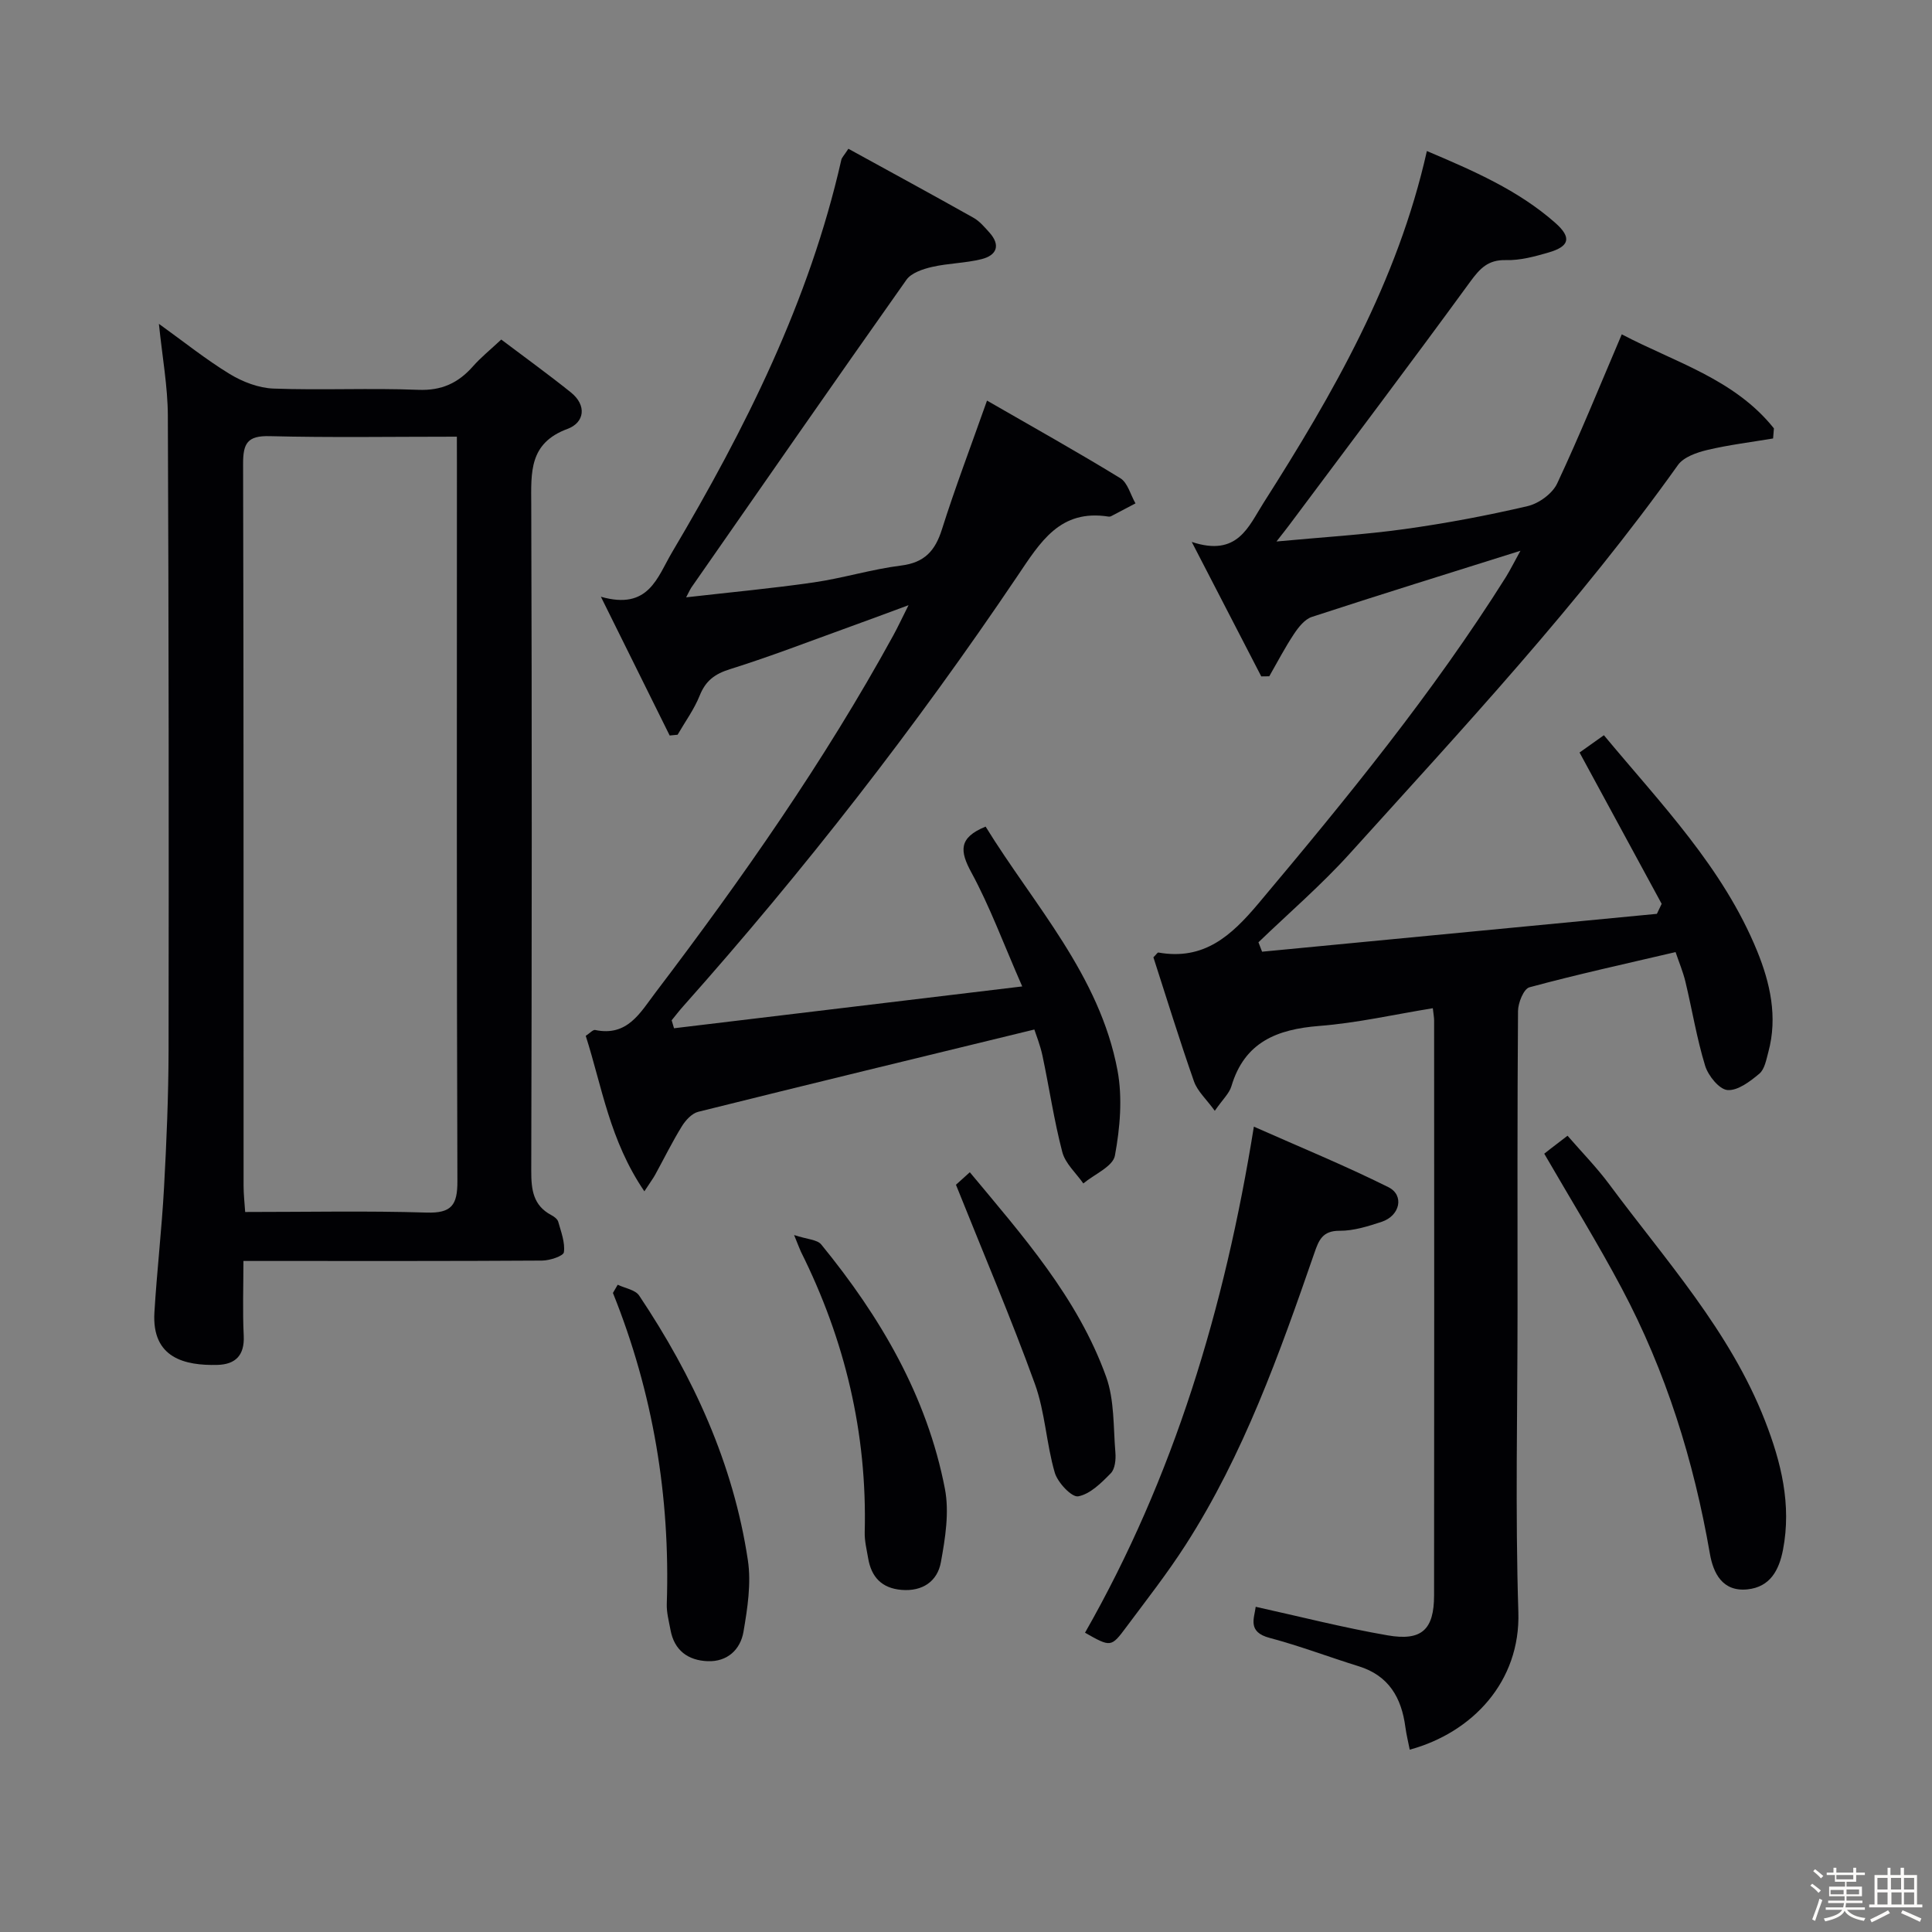 <svg enable-background="new 0 0 400 400" viewBox="0 0 400 400" xmlns="http://www.w3.org/2000/svg"><rect x="0" y="0" width="400" height="400" fill="#808080" stroke="none"/><path d="m374.8 390.4.4-.4c.7.5 1.3 1 1.8 1.4l-.5.5c-.5-.6-1.1-1.1-1.7-1.5zm1 7.3-.6-.3c.5-1.4 1.1-2.8 1.5-4.3.2.1.4.2.6.3-.5 1.3-1 2.8-1.5 4.3zm-.4-10.3.4-.4c.4.3 1 .8 1.7 1.4l-.5.5c-.4-.5-1-1-1.6-1.5zm2.5.3h1.7v-1h.6v1h3.5v-1h.6v1h1.8v.5h-1.8v1.4h-2v1h3.2v2h-3.2v.9h3.3v.5h-3.4c0 .3-.1.6-.1.9h4v.5h-3.7c.7.9 1.9 1.5 3.8 1.7-.1.2-.2.4-.3.6-2.1-.4-3.5-1.1-4-2.1-.4 1-1.8 1.7-4 2.2-.1-.2-.2-.4-.3-.6 2.1-.4 3.4-1 3.8-1.8h-3.4v-.5h3.6c.1-.3.1-.6.2-.9h-3.3v-.5h3.4c0-.3 0-.6 0-.9h-3.2v-2h3.3v-1h-2.1v-1.4h-1.7v-.5zm1.1 3.5v1h2.7c0-.3 0-.4 0-.4 0-.1 0-.2 0-.2 0-.1 0-.2 0-.3h-2.7zm1.2-3v.9h3.5v-.9zm4.7 3h-2.6v.6.4h2.6z" fill="#fcfbfa"/><path d="m393.6 386.7h.6v1.5h2.7v6.1h1.1v.6h-11v-.6h1.1v-6.1h2.7v-1.5h.6v1.5h2.1v-1.5zm-2.7 8.8.4.6c-1.2.6-2.5 1.3-3.8 1.9-.1-.2-.2-.4-.3-.6 1.2-.6 2.5-1.2 3.7-1.9zm-2.2-6.7v2.4h2.1v-2.4zm0 3v2.5h2.1v-2.5zm2.8-3v2.4h2.1v-2.4zm.1 3v2.5h2.1v-2.5h-2.2zm5.9 6.1c-1.4-.7-2.7-1.3-3.9-1.8l.3-.6c1.5.6 2.7 1.2 3.9 1.7zm-1.2-9.1h-2.1v2.4h2.1zm-2.1 3v2.5h2.1v-2.5z" fill="#fcfbfa"/><g fill="#010104"><path d="m314.79 114.03c-15.12 4.76-29.18 9.11-43.17 13.69-1.47.48-2.76 2.1-3.69 3.5-1.88 2.82-3.45 5.85-5.14 8.8-.55.01-1.11.01-1.66.02-4.51-8.73-9.02-17.46-14.39-27.84 9.51 3.16 11.74-3.2 14.85-8.07 14.41-22.63 27.75-45.78 33.83-72.86 9.61 4.08 18.88 8.08 26.57 14.86 3.46 3.05 2.98 4.89-1.39 6.15-2.85.83-5.86 1.65-8.78 1.57-3.73-.1-5.4 1.71-7.43 4.48-12.35 16.93-24.98 33.65-37.52 50.45-.57.76-1.16 1.5-2.59 3.33 9.6-.9 18.12-1.4 26.54-2.57 8.54-1.19 17.05-2.79 25.44-4.75 2.33-.54 5.14-2.58 6.13-4.68 4.71-10.04 8.88-20.35 13.38-30.89 10.92 5.75 23.35 9.24 31.5 19.47-.06.7-.11 1.39-.17 2.09-4.56.77-9.17 1.32-13.66 2.39-2.17.52-4.86 1.46-6.04 3.11-20.44 28.69-44.41 54.39-67.94 80.44-5.88 6.51-12.58 12.27-18.91 18.37.25.65.5 1.3.75 1.95 27.25-2.61 54.49-5.23 81.74-7.84.33-.69.66-1.38.99-2.07-5.56-10.24-11.11-20.48-17-31.33 1.18-.84 2.85-2.02 5.04-3.58 11.83 14.23 24.66 27.4 31.71 44.64 2.7 6.61 4.31 13.67 2.34 20.94-.43 1.58-.76 3.56-1.86 4.49-1.91 1.6-4.48 3.57-6.61 3.39-1.71-.14-3.99-2.97-4.62-5.03-1.74-5.68-2.69-11.6-4.08-17.39-.49-2.04-1.32-4.01-2.04-6.14-10.39 2.43-20.39 4.62-30.26 7.29-1.18.32-2.35 3.21-2.36 4.92-.16 20.66-.1 41.32-.1 61.98 0 20.83-.49 41.67.17 62.47.45 14.38-9.52 24.94-22.49 28.47-.31-1.58-.69-3.11-.9-4.66-.8-6.08-3.42-10.67-9.67-12.61-6.16-1.91-12.21-4.22-18.44-5.87-4.65-1.23-3.17-4.07-2.88-6.44 9.23 2.04 18.21 4.34 27.3 5.91 7.08 1.23 9.63-1.18 9.63-8.31.05-39.65.02-79.31.01-118.96 0-.65-.13-1.3-.27-2.57-7.95 1.29-15.69 3.06-23.52 3.67-8.74.69-15.46 3.33-18.18 12.48-.44 1.49-1.8 2.72-3.44 5.09-1.73-2.39-3.59-4.04-4.31-6.09-3.01-8.58-5.68-17.28-8.4-25.69.61-.6.85-1.01 1.02-.99 9.42 1.66 15.04-3.39 20.74-10.17 18.22-21.68 36.11-43.55 51.22-67.57.95-1.54 1.74-3.16 3.01-5.44z"/><path d="m32.9 67.05c5.23 3.76 9.76 7.4 14.67 10.39 2.67 1.62 5.98 2.9 9.06 3.01 9.98.37 20-.14 29.98.26 4.83.19 8.26-1.41 11.3-4.85 1.63-1.85 3.58-3.42 5.87-5.56 4.93 3.72 9.76 7.21 14.4 10.93 3.38 2.71 2.83 6.27-.69 7.57-7.98 2.95-7.53 8.99-7.5 15.63.15 45.98.12 91.97 0 137.95-.01 3.94.38 7.2 4.18 9.21.57.3 1.26.82 1.41 1.37.58 2.08 1.44 4.28 1.17 6.3-.11.79-2.91 1.72-4.5 1.73-18.49.12-36.99.08-55.48.08-1.82 0-3.65 0-6.37 0 0 5.31-.19 10.4.06 15.47.2 4.09-1.72 5.95-5.46 6.05-6.65.16-13.61-1.36-13.03-10.88.52-8.61 1.52-17.2 1.99-25.82.52-9.46.92-18.95.94-28.42.06-43.82.04-87.63-.15-131.45-.03-6.06-1.15-12.11-1.85-18.97zm61.69 23.36c-13.49 0-26.14.21-38.77-.11-4.6-.12-5.5 1.49-5.49 5.72.13 49.82.08 99.65.1 149.47 0 1.74.2 3.49.33 5.44 12.91 0 25.24-.26 37.55.12 5.19.16 6.41-1.55 6.39-6.52-.17-49.49-.1-98.98-.1-148.48-.01-1.62-.01-3.25-.01-5.64z"/><path d="m175.65 30.8c8.79 4.83 17.37 9.49 25.89 14.28 1.27.71 2.29 1.93 3.29 3.04 2.39 2.65 1.54 4.74-1.6 5.53-3.35.84-6.91.84-10.28 1.62-1.9.44-4.28 1.23-5.29 2.67-14.97 21.18-29.75 42.49-44.57 63.77-.18.26-.3.57-1.03 1.96 9.26-1.06 17.88-1.85 26.42-3.09 6.07-.88 12.01-2.73 18.09-3.49 4.86-.61 7.05-3.06 8.45-7.5 2.69-8.51 5.87-16.87 9.33-26.65 9.44 5.44 18.63 10.57 27.59 16.06 1.54.94 2.12 3.44 3.15 5.22-1.68.89-3.37 1.78-5.06 2.66-.14.07-.33.11-.49.08-10.08-1.59-14.1 5.2-18.93 12.36-21.04 31.22-44.13 60.89-69.17 89.03-.83.93-1.59 1.92-2.38 2.89.16.55.33 1.1.49 1.65 23.44-2.81 46.87-5.63 72.09-8.66-3.93-8.97-6.71-16.56-10.52-23.58-2.41-4.43-2.71-7.21 2.94-9.51 9.96 16.19 23.6 30.7 27.31 50.49 1.06 5.68.52 11.89-.54 17.63-.41 2.25-4.26 3.86-6.54 5.76-1.5-2.15-3.72-4.11-4.35-6.49-1.72-6.57-2.7-13.32-4.11-19.97-.47-2.21-1.34-4.34-1.68-5.41-23.58 5.74-46.61 11.31-69.6 17.04-1.31.33-2.62 1.76-3.38 3-2 3.24-3.69 6.68-5.52 10.02-.4.73-.91 1.4-2.24 3.44-7.19-10.55-8.77-21.67-12.14-32.19.87-.57 1.5-1.3 1.95-1.21 6.7 1.4 9.32-3.58 12.52-7.79 17.93-23.61 34.92-47.85 49.2-73.89.93-1.69 1.74-3.45 3.16-6.27-4.72 1.74-8.4 3.12-12.09 4.45-8.27 2.98-16.48 6.17-24.86 8.79-3.17.99-5.06 2.4-6.29 5.48-1.14 2.85-3.02 5.41-4.57 8.1-.55.05-1.09.11-1.64.16-4.5-9.08-9-18.15-14.24-28.73 9.93 2.84 11.66-4.03 14.77-9.27 15.14-25.56 28.38-51.93 35-81.16.09-.47.5-.84 1.47-2.32z"/><path d="m224.64 338.04c18.37-32.22 28.91-67.11 34.96-104.78 9.4 4.17 18.79 8.02 27.85 12.53 3.36 1.68 2.4 5.92-1.38 7.17-2.82.93-5.81 1.88-8.72 1.86-3.56-.03-4.32 1.98-5.23 4.62-7.23 20.87-14.63 41.7-26.66 60.43-3.77 5.87-8.09 11.38-12.26 16.98-3.16 4.25-3.22 4.2-8.56 1.19z"/><path d="m319.72 238.86c.17-.13.69-.54 1.21-.95 1.05-.81 2.1-1.61 3.61-2.77 2.93 3.38 6.03 6.54 8.65 10.07 11.65 15.71 24.98 30.34 32.23 48.93 3.35 8.58 5.53 17.39 3.73 26.73-.82 4.24-2.67 7.7-7.35 8.19-5.19.54-7.09-3.36-7.79-7.4-3.34-19.26-9.09-37.71-18.27-54.97-4.89-9.21-10.4-18.12-16.02-27.83z"/><path d="m127.89 265.99c1.51.73 3.63 1.04 4.44 2.24 11.19 16.74 19.5 34.76 22.51 54.8.72 4.8-.08 9.95-.91 14.81-.63 3.68-3.34 6.25-7.42 6.09-4.06-.16-6.91-2.22-7.69-6.47-.33-1.79-.83-3.61-.77-5.39.73-22.23-2.83-43.7-11.15-64.38.32-.57.66-1.13.99-1.7z"/><path d="m164.41 255.7c2.71.9 4.79.93 5.63 1.97 12.22 14.96 21.88 31.37 25.59 50.55.94 4.86.08 10.24-.83 15.22-.71 3.94-3.79 6.09-8.14 5.73-4.11-.34-6.26-2.66-6.92-6.56-.3-1.78-.76-3.59-.71-5.38.52-20.51-4.09-39.82-13.23-58.12-.27-.57-.47-1.17-1.39-3.41z"/><path d="m197.92 245.29c.18-.16 1.28-1.16 2.87-2.59 10.94 13.16 22.33 25.97 28.22 42.33 1.74 4.84 1.48 10.43 1.92 15.7.12 1.43-.07 3.39-.95 4.29-1.95 1.99-4.27 4.32-6.75 4.78-1.34.24-4.25-2.85-4.85-4.9-1.76-6.03-2-12.55-4.13-18.41-4.9-13.53-10.56-26.78-16.33-41.2z"/></g></svg>